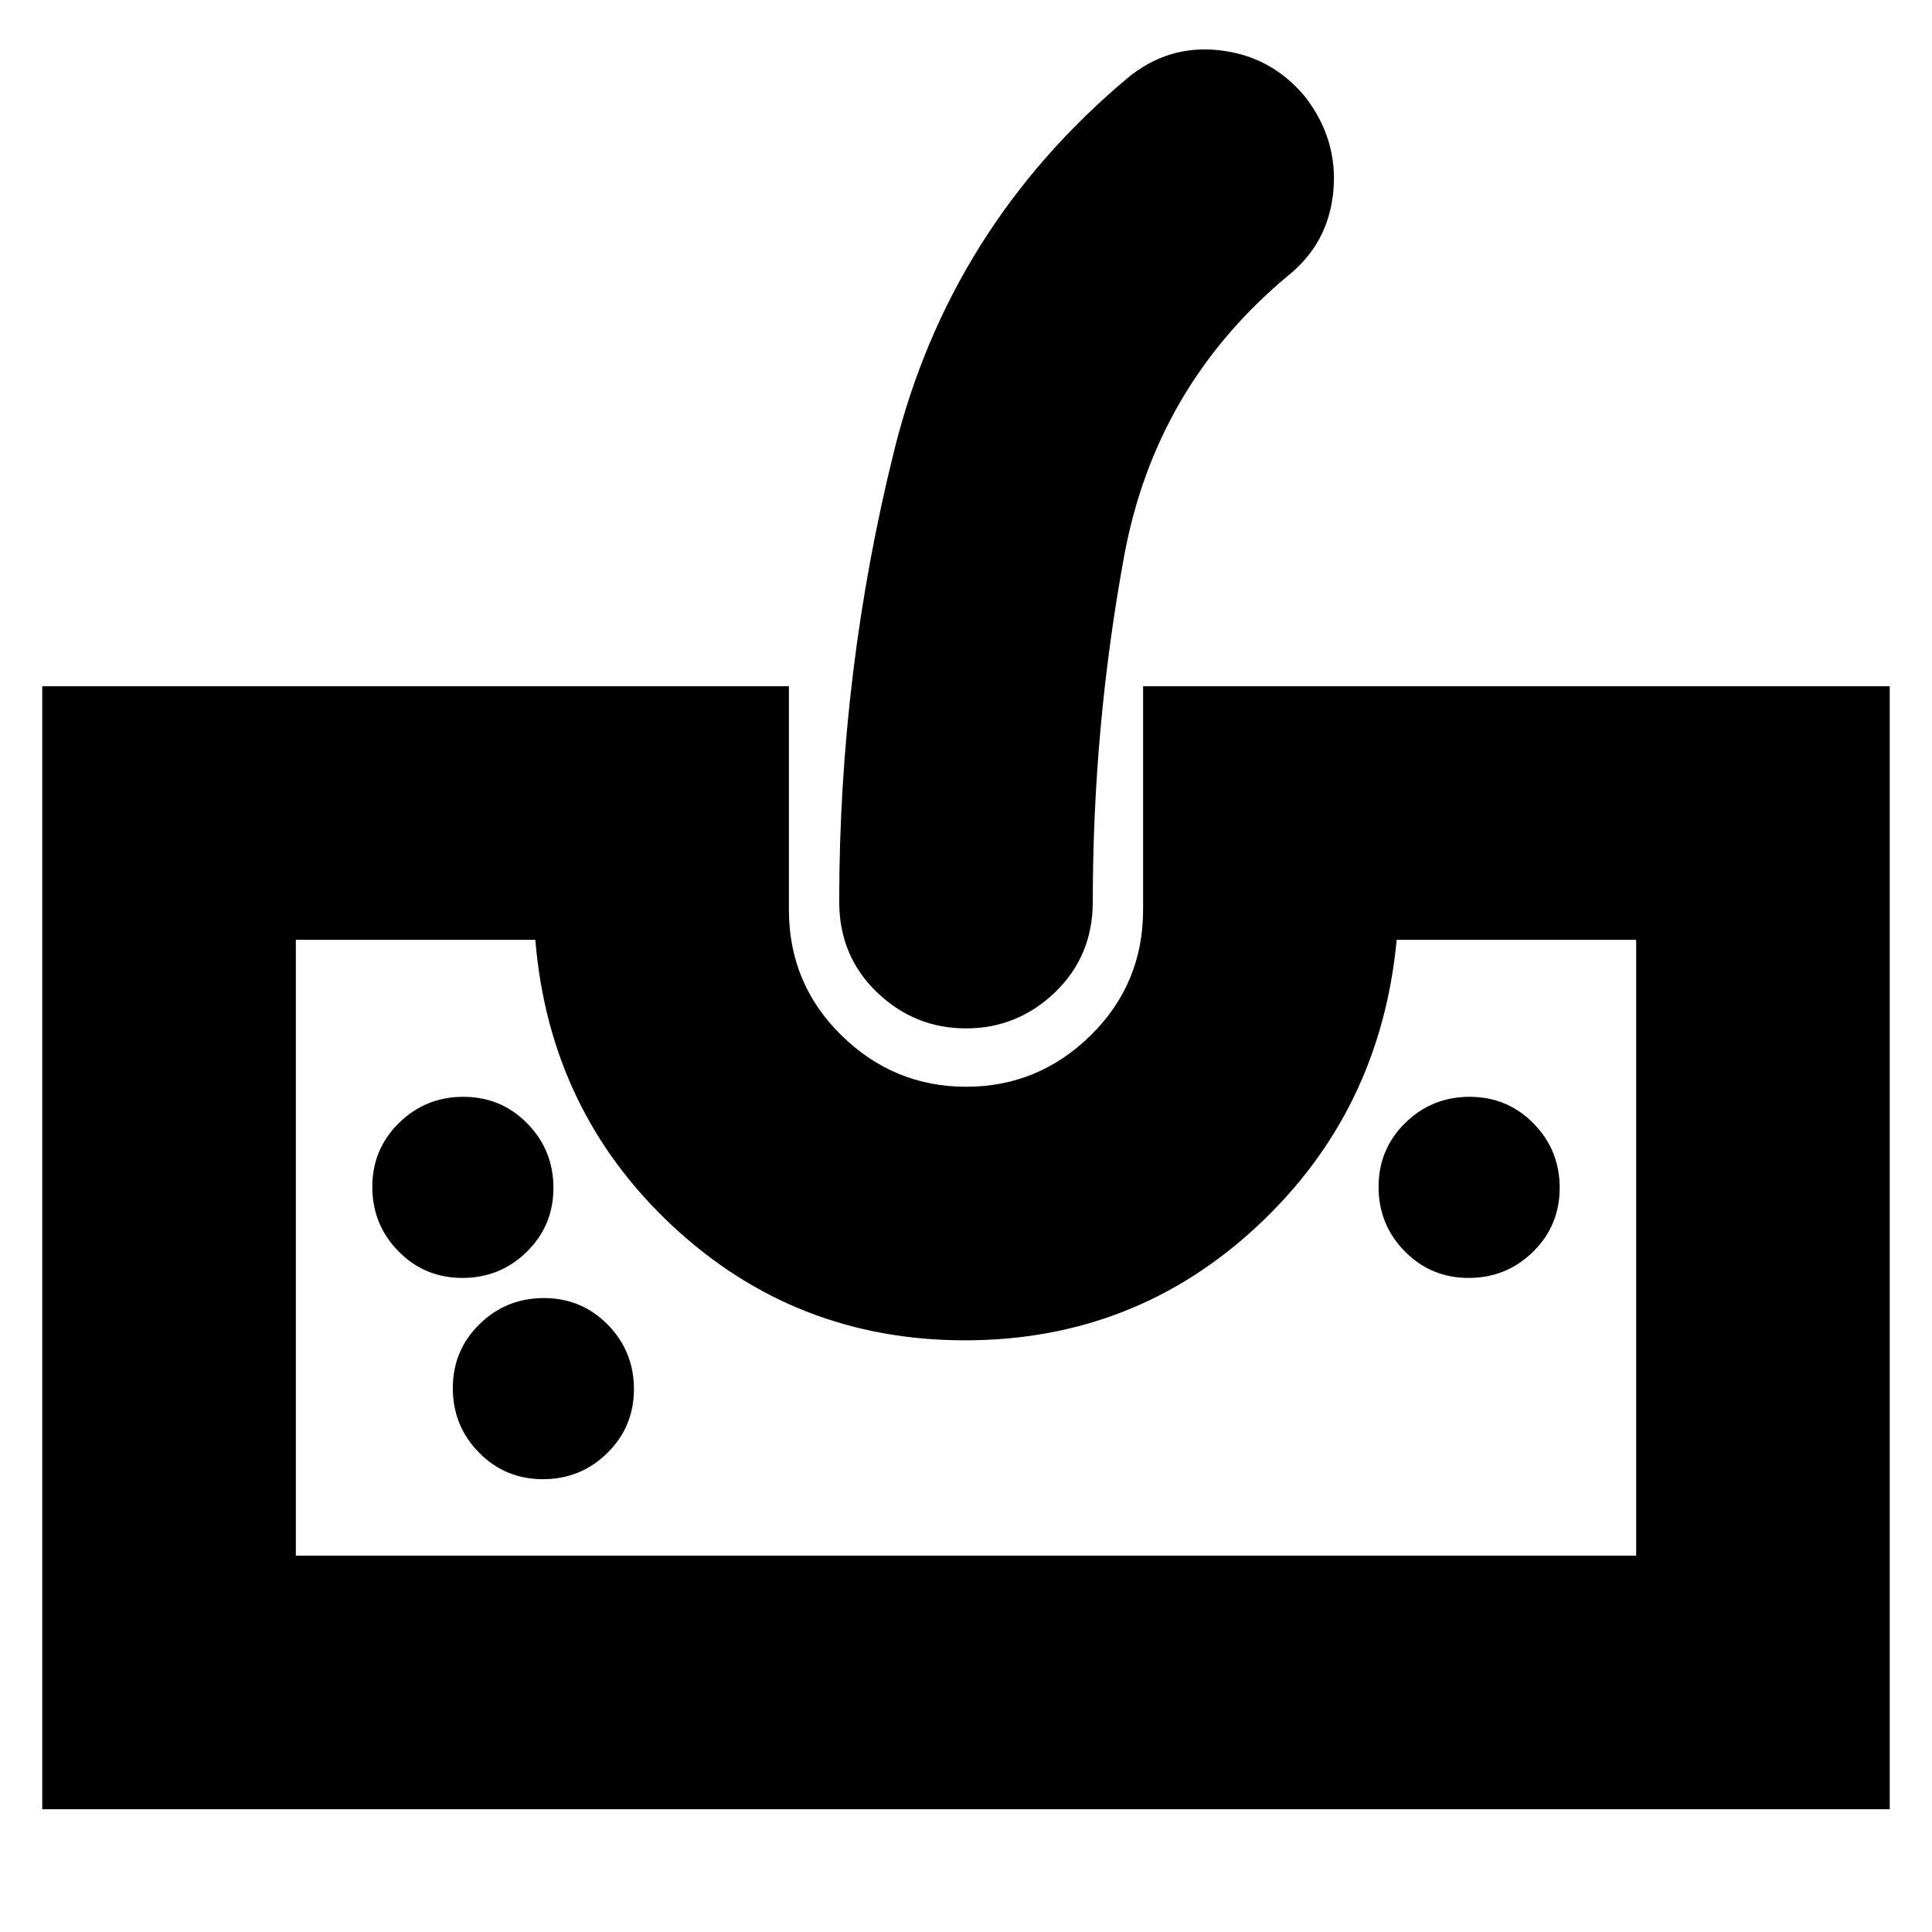 <svg xmlns="http://www.w3.org/2000/svg" height="24" viewBox="0 96 960 960" width="24"><path d="M21 995V437h371v111q0 36.833 26.059 62.417 26.059 25.583 62 25.583T542 610.417q26-25.584 26-62.417V437h371v558H21Zm126-126h666V563H694q-8 85-69 142t-145.5 57Q395 762 334 705t-68-142H147v306Zm333-262q-25.6 0-44.3-18-18.7-18-18.7-45 0-114.679 27.5-224.84Q472 209 560 135q20.4-17 46.2-14 25.8 3 42.484 23.31 16.316 21.311 13.816 47Q660 217 640 233q-66 55-81.5 139.737T543 544q0 27-18.7 45T480 607ZM229.767 731q18.766 0 32-13.001Q275 704.998 275 686.233q0-18.766-13.001-32Q248.998 641 230.233 641q-18.766 0-32 13.001Q185 667.002 185 685.767q0 18.766 13.001 32Q211.002 731 229.767 731Zm40 100q18.766 0 32-13.001Q315 804.998 315 786.233q0-18.766-13.001-32Q288.998 741 270.233 741q-18.766 0-32 13.001Q225 767.002 225 785.767q0 18.766 13.001 32Q251.002 831 269.767 831Zm460-100q18.766 0 32-13.001Q775 704.998 775 686.233q0-18.766-13.001-32Q748.998 641 730.233 641q-18.766 0-32 13.001Q685 667.002 685 685.767q0 18.766 13.001 32Q711.002 731 729.767 731ZM147 869h666-666Z"/></svg>
